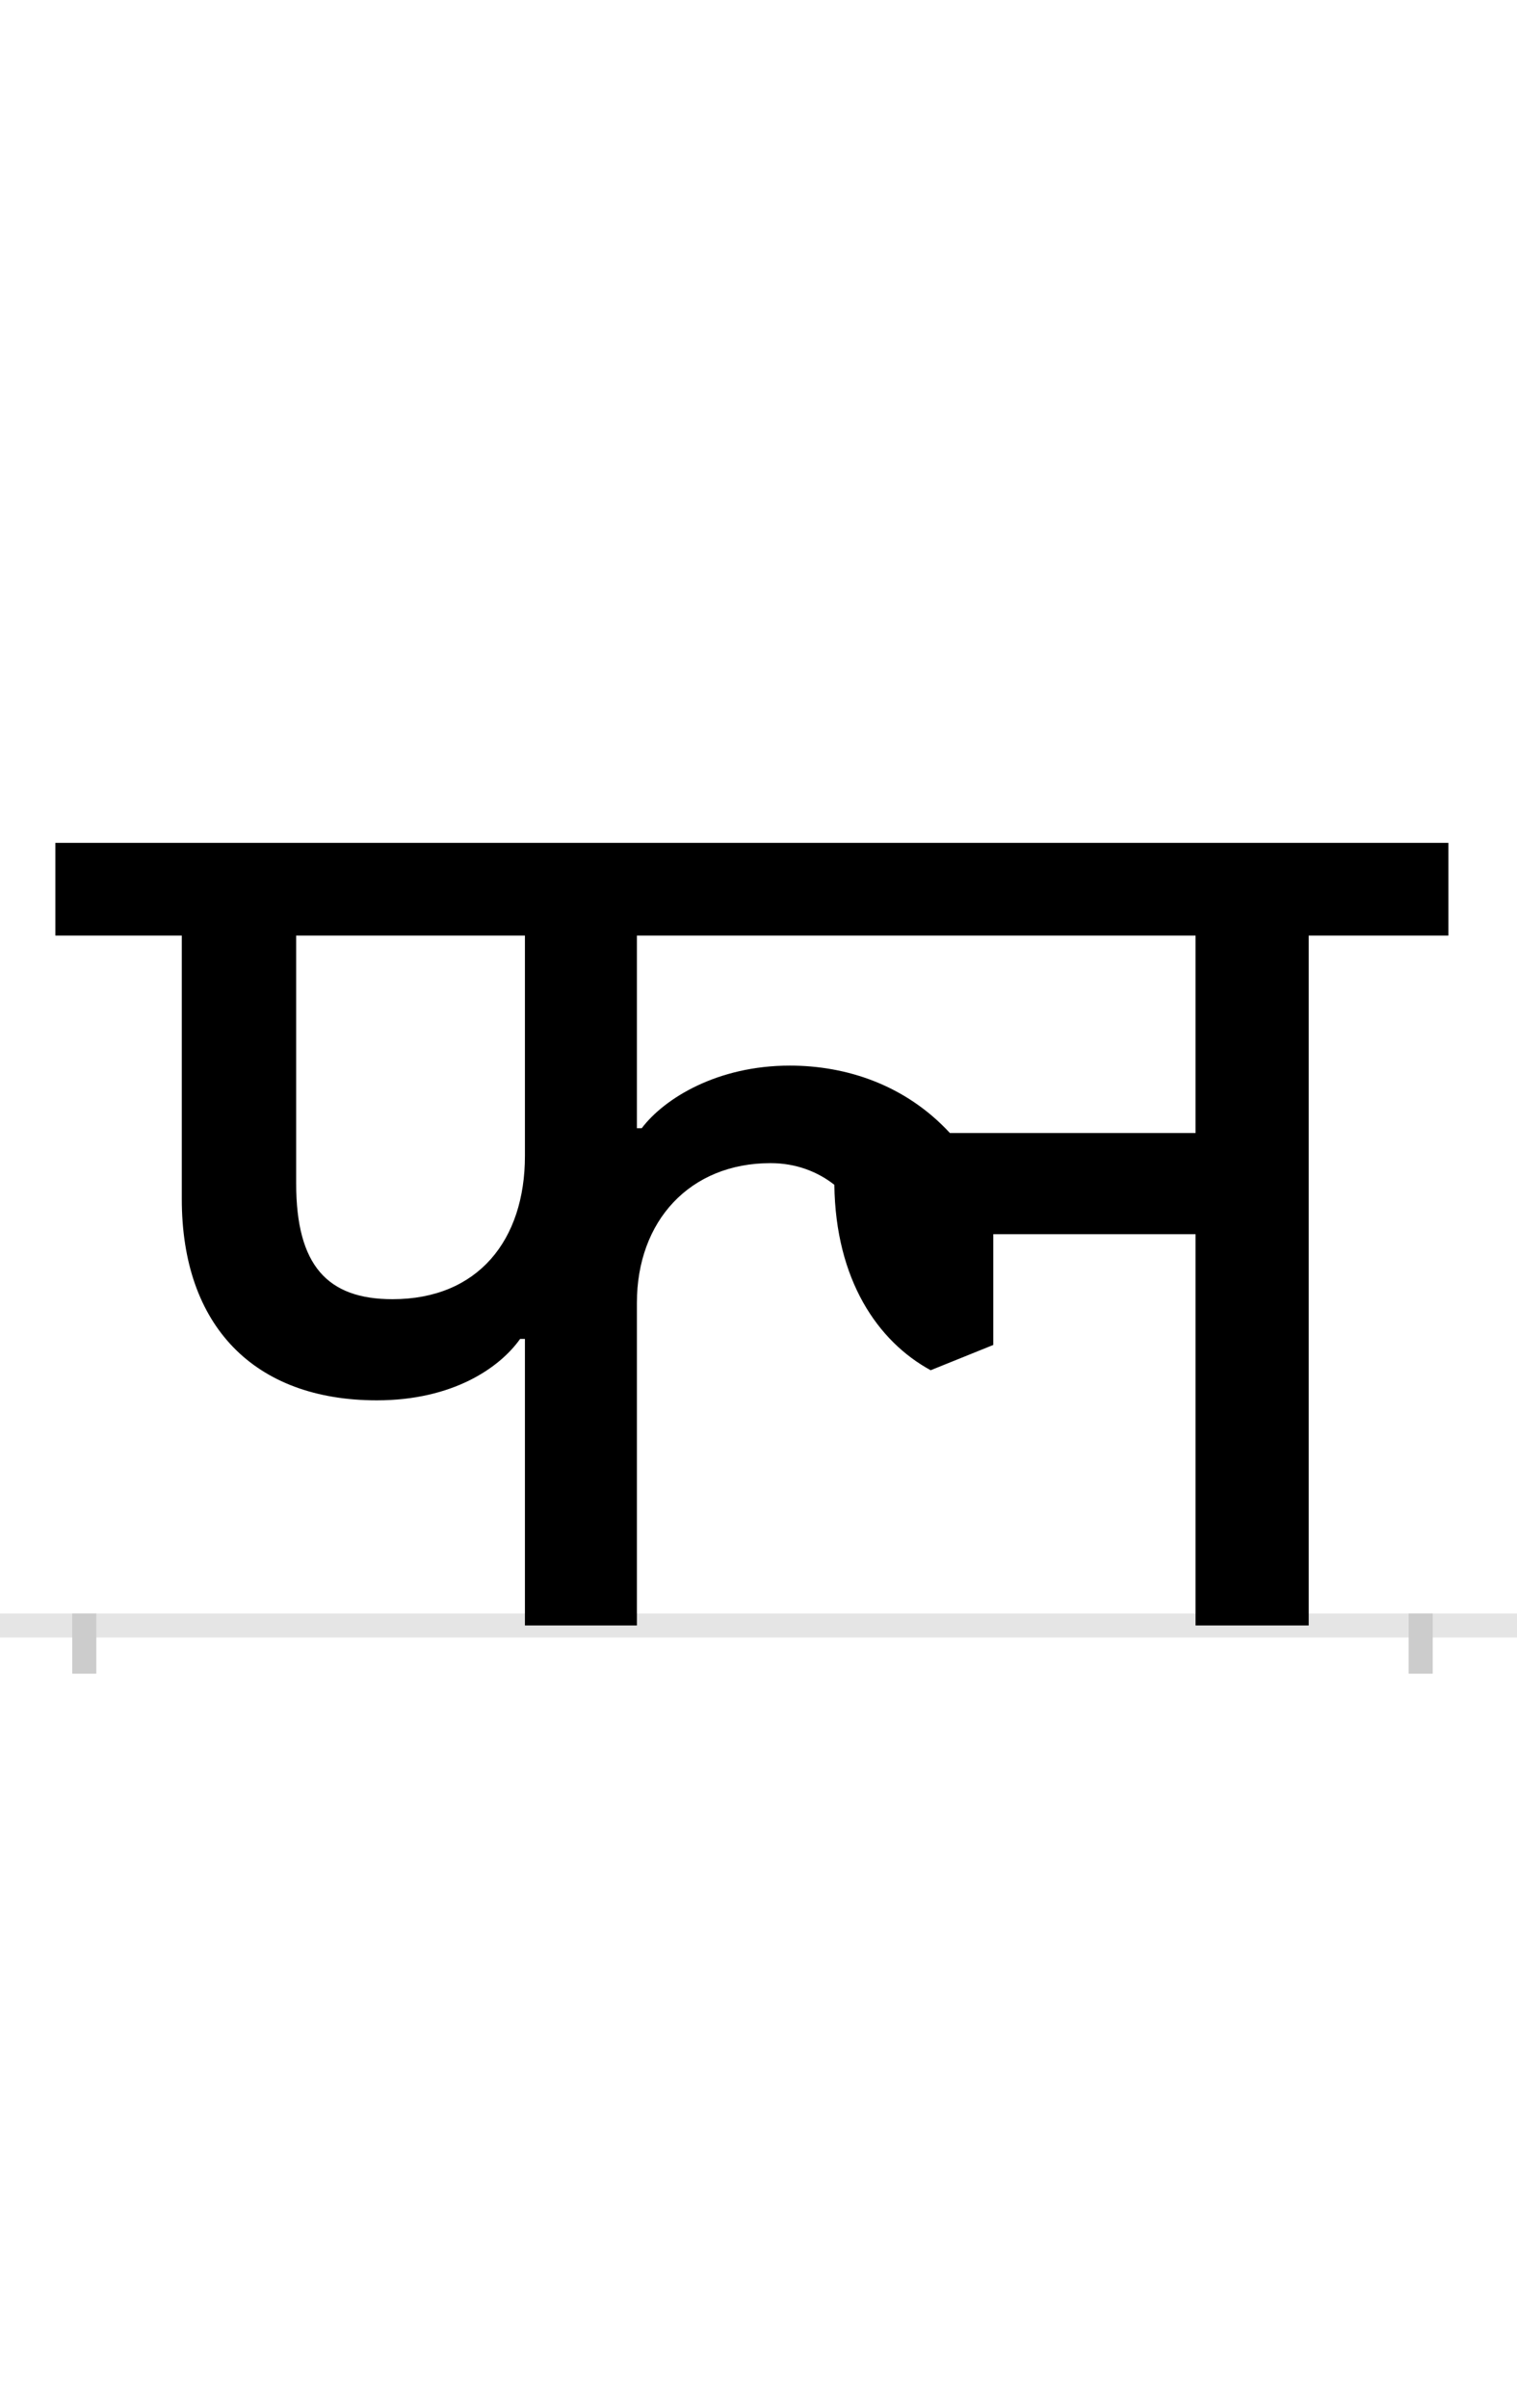 <?xml version="1.0" encoding="UTF-8"?>
<svg height="200.0" version="1.1" width="126.0" xmlns="http://www.w3.org/2000/svg" xmlns:xlink="http://www.w3.org/1999/xlink">
 <rect width="100%" height="100%" fill="#808080" stroke="none"/>
 <path d="M0,0 l126,0 l0,200 l-126,0 Z M0,0" fill="rgb(255,255,255)" transform="matrix(1,0,0,-1,0.0,200.0)"/>
 <path d="M0,0 l126,0" fill="none" stroke="rgb(229,229,229)" stroke-width="2" transform="matrix(1,0,0,-1,0.0,135.0)"/>
 <path d="M0,1 l0,-5" fill="none" stroke="rgb(204,204,204)" stroke-width="2" transform="matrix(1,0,0,-1,7.0,135.0)"/>
 <path d="M0,1 l0,-5" fill="none" stroke="rgb(204,204,204)" stroke-width="2" transform="matrix(1,0,0,-1,118.0,135.0)"/>
 <path d="M366,390 c0,-70,-39,-119,-110,-119 c-54,0,-80,28,-80,96 l0,206 l190,0 Z M923,409 l-204,0 c-37,40,-86,56,-133,56 c-60,0,-104,-27,-123,-52 l-4,0 l0,160 l464,0 Z M459,268 c0,68,44,116,111,116 c21,0,39,-7,53,-18 c1,-79,36,-130,80,-154 l52,21 l0,92 l168,0 l0,-325 l94,0 l0,573 l116,0 l0,77 l-1157,0 l0,-77 l105,0 l0,-219 c0,-105,60,-167,162,-167 c63,0,102,27,119,51 l4,0 l0,-238 l93,0 Z M459,268" fill="rgb(0,0,0)" transform="matrix(0.1,0.0,0.0,-0.1,7.0,135.0)"/>
</svg>